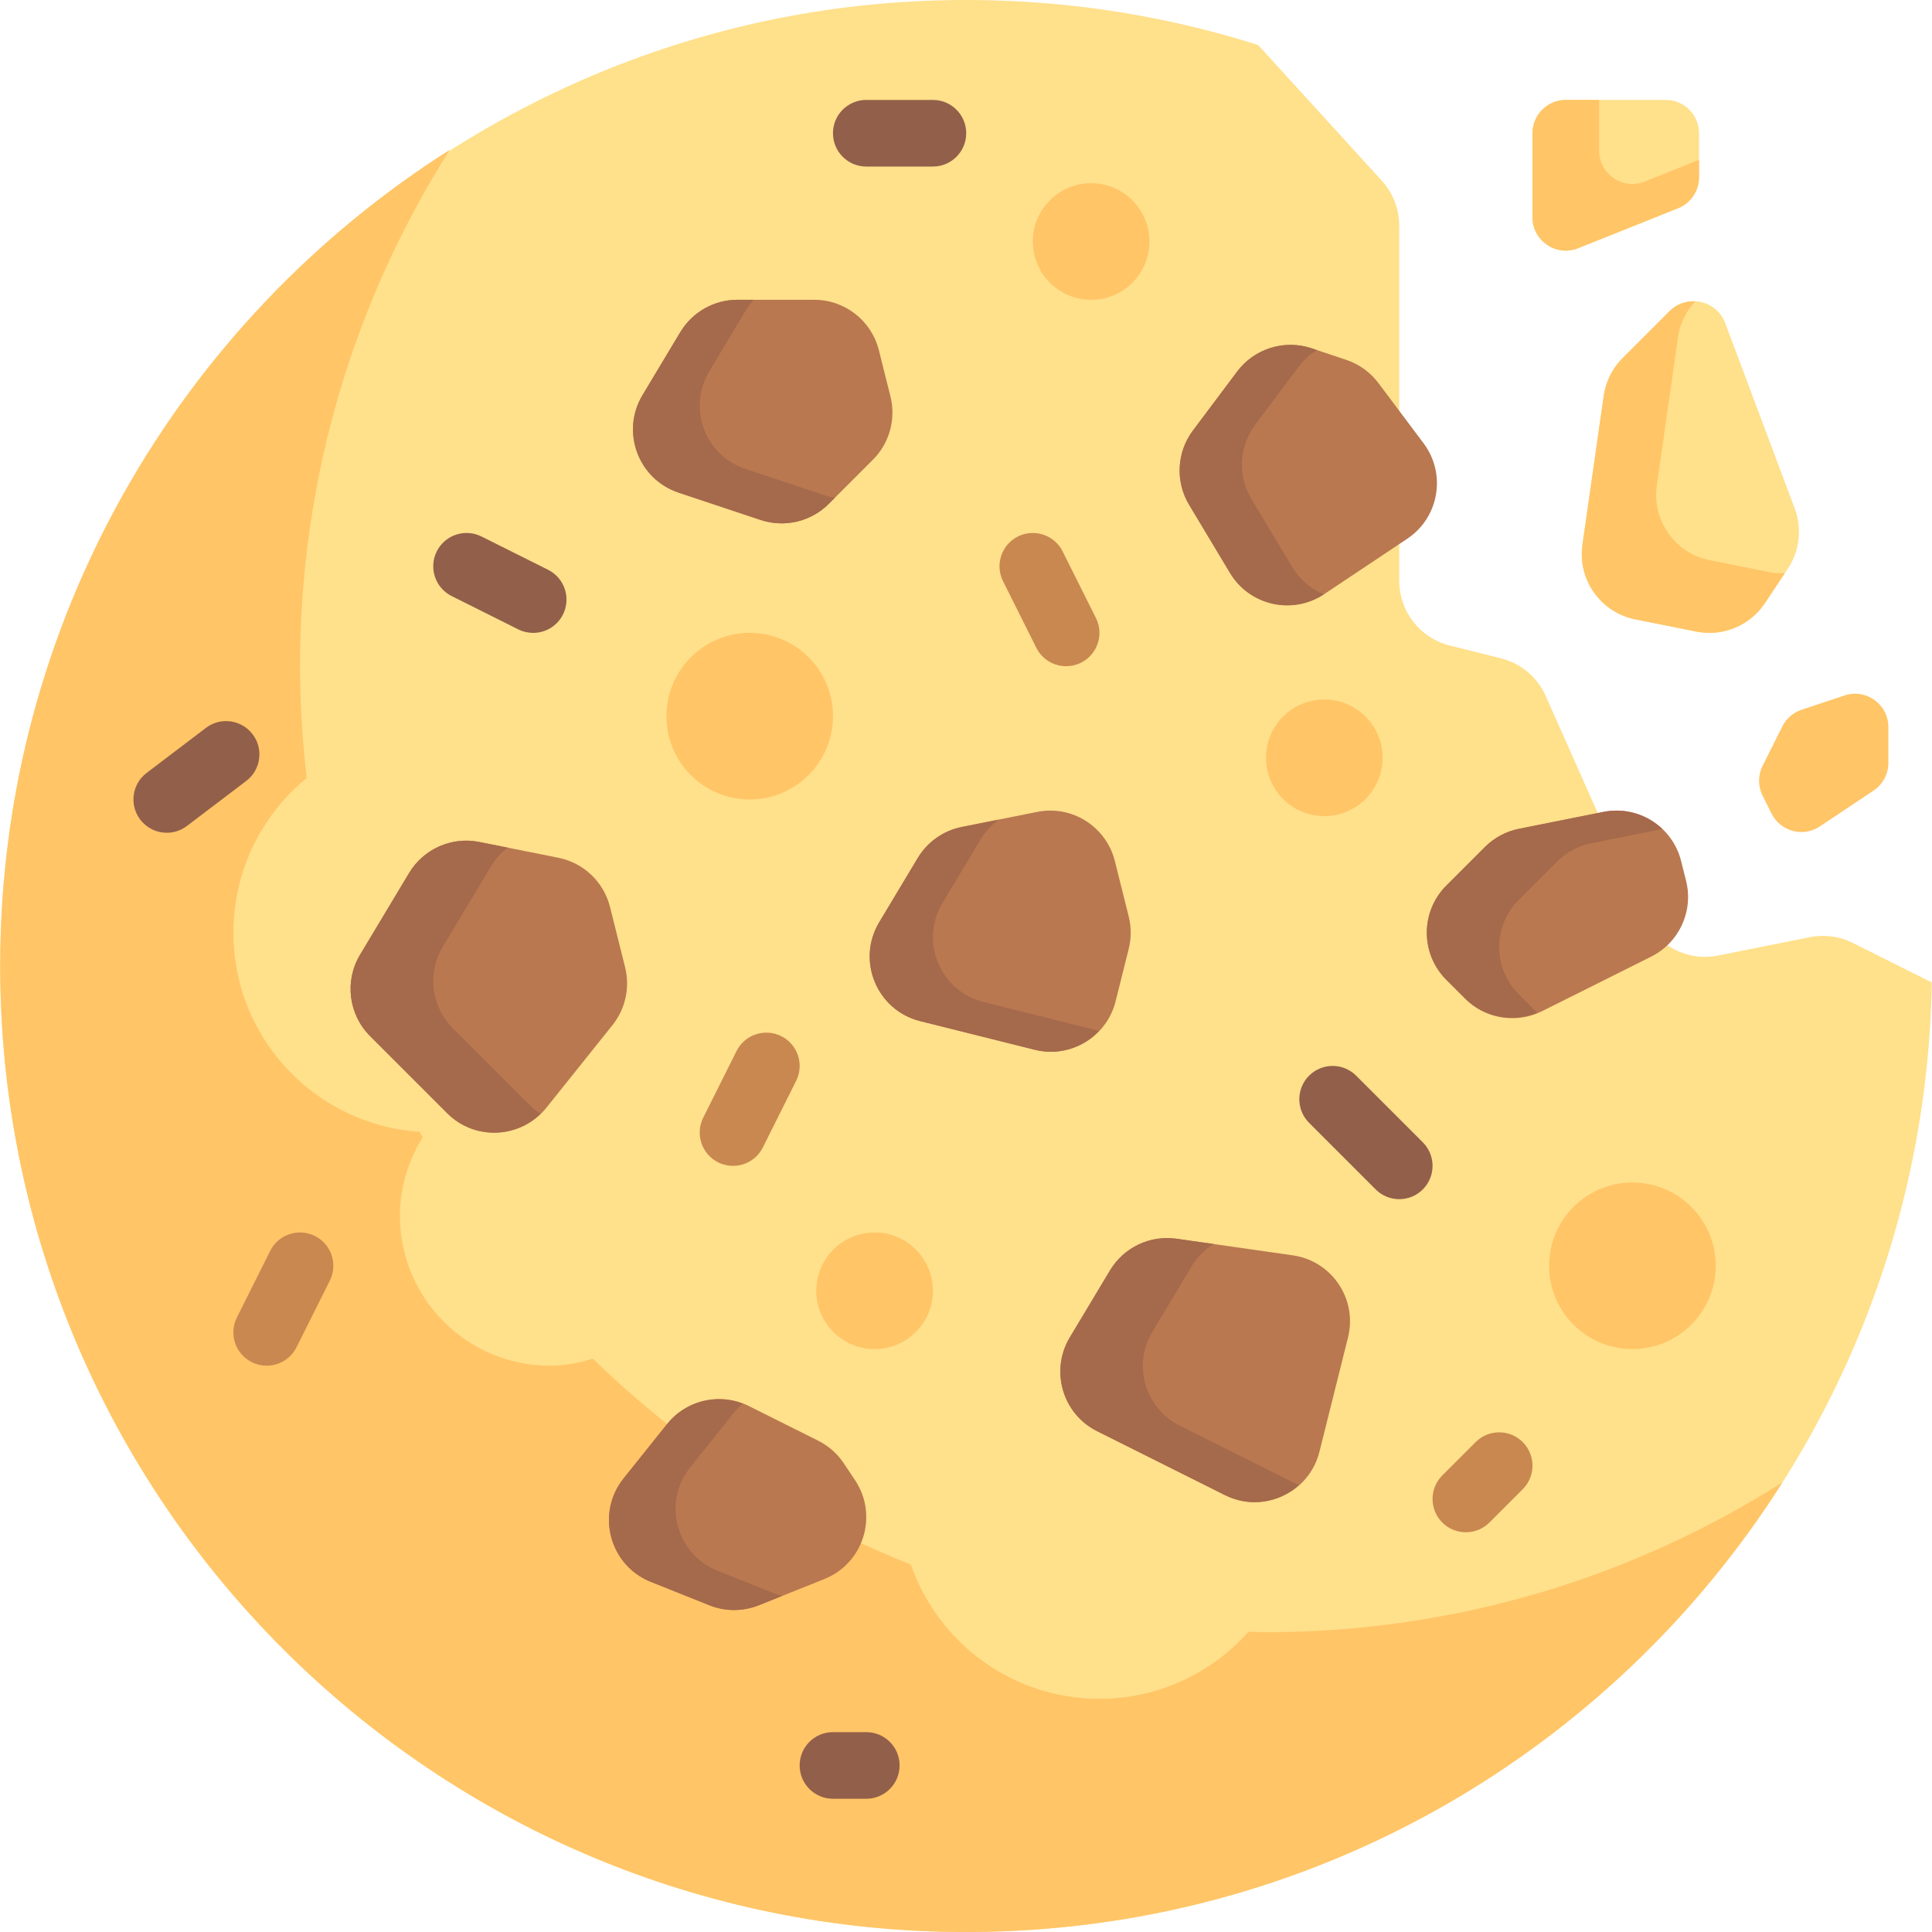 <svg width="147" height="147" viewBox="0 0 147 147" fill="none" xmlns="http://www.w3.org/2000/svg">
<g id="cookies-svgrepo-com 1" clip-path="url(#clip0_2_3)">
<g id="cookie">
<path id="Vector" d="M137.707 71.306L130.718 72.704C128.393 73.169 126.055 71.96 125.092 69.792L117.606 52.949C116.973 51.523 115.717 50.468 114.204 50.09L110.304 49.115C108.047 48.551 106.464 46.523 106.464 44.197V17.17C106.464 15.907 105.993 14.689 105.142 13.756L95.727 3.424C87.238 0.736 78.087 -0.464 68.573 0.163C32.008 2.572 2.388 32.316 0.156 68.892C-2.447 111.573 31.397 147 73.516 147C113.689 147 146.313 114.765 146.984 74.751L140.968 71.743C139.96 71.239 138.812 71.085 137.707 71.306Z" fill="#FFE08B"/>
<g id="Group">
<path id="Vector_2" d="M96.326 124.189C95.88 124.189 95.44 124.164 94.996 124.156C92.211 127.28 88.168 129.258 83.654 129.258C77.004 129.258 71.367 124.983 69.3 119.038C60.205 115.438 52.001 110.083 45.106 103.38C44.063 103.694 42.98 103.913 41.834 103.913C35.535 103.913 30.429 98.807 30.429 92.508C30.429 90.308 31.082 88.273 32.161 86.531C32.083 86.392 32.001 86.258 31.924 86.12C24.013 85.583 17.757 79.013 17.757 70.965C17.757 66.223 19.929 61.989 23.332 59.2C23.009 56.406 22.826 53.57 22.826 50.689C22.826 36.234 27.016 22.765 34.223 11.397C13.67 24.429 0.016 47.363 0.016 73.5C0.016 114.093 32.923 147 73.516 147C99.653 147 122.587 133.345 135.618 112.792C124.251 120 110.782 124.189 96.326 124.189Z" fill="#FFC567"/>
<path id="Vector_3" d="M57.042 60.828C60.541 60.828 63.378 57.991 63.378 54.491C63.378 50.992 60.541 48.155 57.042 48.155C53.542 48.155 50.706 50.992 50.706 54.491C50.706 57.991 53.542 60.828 57.042 60.828Z" fill="#FFC567"/>
<path id="Vector_4" d="M124.206 102.646C127.705 102.646 130.542 99.81 130.542 96.31C130.542 92.811 127.705 89.974 124.206 89.974C120.706 89.974 117.869 92.811 117.869 96.31C117.869 99.81 120.706 102.646 124.206 102.646Z" fill="#FFC567"/>
<path id="Vector_5" d="M66.546 102.646C68.995 102.646 70.981 100.661 70.981 98.211C70.981 95.762 68.995 93.776 66.546 93.776C64.096 93.776 62.111 95.762 62.111 98.211C62.111 100.661 64.096 102.646 66.546 102.646Z" fill="#FFC567"/>
<path id="Vector_6" d="M100.762 62.095C103.211 62.095 105.197 60.109 105.197 57.659C105.197 55.21 103.211 53.224 100.762 53.224C98.312 53.224 96.326 55.21 96.326 57.659C96.326 60.109 98.312 62.095 100.762 62.095Z" fill="#FFC567"/>
<path id="Vector_7" d="M83.02 22.81C85.47 22.81 87.456 20.825 87.456 18.375C87.456 15.925 85.47 13.94 83.02 13.94C80.571 13.94 78.585 15.925 78.585 18.375C78.585 20.825 80.571 22.81 83.02 22.81Z" fill="#FFC567"/>
</g>
<g id="Group_2">
<path id="Vector_8" d="M69.828 65.285L66.898 70.168C65.146 73.087 66.713 76.868 70.015 77.694L78.736 79.874C81.452 80.553 84.204 78.902 84.883 76.186L85.881 72.195C86.082 71.388 86.082 70.543 85.881 69.736L84.826 65.516C84.17 62.891 81.567 61.245 78.914 61.775L73.18 62.922C71.78 63.202 70.563 64.06 69.828 65.285Z" fill="#B97850"/>
<path id="Vector_9" d="M84.457 96.662L81.401 101.755C79.882 104.287 80.84 107.576 83.481 108.897L93.208 113.76C96.109 115.211 99.606 113.602 100.393 110.456L101.395 106.448L102.566 101.763C103.295 98.847 101.341 95.941 98.365 95.515L89.519 94.251C87.501 93.963 85.506 94.913 84.457 96.662Z" fill="#B97850"/>
<path id="Vector_10" d="M31.126 66.425L27.397 72.641C26.2 74.635 26.515 77.188 28.159 78.833L34.029 84.702C36.165 86.839 39.684 86.644 41.571 84.285L46.603 77.995C47.591 76.76 47.946 75.134 47.562 73.599L46.414 69.009C45.939 67.108 44.412 65.652 42.491 65.267L36.467 64.063C34.366 63.642 32.229 64.588 31.126 66.425Z" fill="#B97850"/>
<path id="Vector_11" d="M51.763 25.271L48.888 30.064C47.219 32.845 48.555 36.455 51.631 37.481L57.871 39.561C59.693 40.168 61.701 39.694 63.059 38.337L66.418 34.978C67.677 33.719 68.183 31.891 67.751 30.164L66.872 26.65C66.308 24.393 64.281 22.81 61.955 22.81H56.109C54.329 22.81 52.679 23.744 51.763 25.271Z" fill="#B97850"/>
<path id="Vector_12" d="M112.982 64.447L110.048 67.381C108.069 69.361 108.069 72.57 110.048 74.55L111.484 75.986C113.027 77.529 115.384 77.911 117.335 76.935L125.638 72.784C127.763 71.722 128.865 69.326 128.289 67.021L127.912 65.517C127.256 62.892 124.654 61.245 122.001 61.776L115.573 63.061C114.591 63.257 113.69 63.74 112.982 64.447Z" fill="#B97850"/>
<path id="Vector_13" d="M94.134 28.268L90.768 32.756C89.531 34.405 89.416 36.639 90.476 38.406L93.591 43.597C95.08 46.079 98.341 46.812 100.75 45.207L107.075 40.99C109.496 39.376 110.064 36.059 108.318 33.731L104.88 29.146C104.261 28.322 103.406 27.705 102.427 27.379L99.792 26.5C97.722 25.81 95.443 26.522 94.134 28.268Z" fill="#B97850"/>
<path id="Vector_14" d="M50.758 108.351L47.448 112.488C45.323 115.144 46.366 119.098 49.524 120.361L53.97 122.139C55.178 122.623 56.526 122.623 57.735 122.139L62.724 120.143C65.714 118.948 66.845 115.304 65.059 112.625L64.203 111.34C63.713 110.606 63.041 110.013 62.252 109.618L56.983 106.984C54.845 105.915 52.251 106.485 50.758 108.351Z" fill="#B97850"/>
</g>
<g id="Group_3">
<path id="Vector_15" d="M40.318 84.1L34.449 78.231C32.804 76.587 32.49 74.034 33.687 72.039L37.416 65.824C37.734 65.293 38.154 64.863 38.619 64.493L36.467 64.063C34.367 63.643 32.229 64.589 31.126 66.426L27.397 72.641C26.2 74.636 26.515 77.189 28.159 78.834L34.029 84.703C36.009 86.683 39.16 86.635 41.116 84.743C40.836 84.557 40.566 84.348 40.318 84.1Z" fill="#A5694B"/>
<path id="Vector_16" d="M62.948 37.757L56.708 35.677C53.632 34.651 52.295 31.041 53.964 28.26L56.84 23.467C56.986 23.223 57.179 23.022 57.36 22.81H56.109C54.329 22.81 52.679 23.744 51.763 25.271L48.887 30.064C47.218 32.845 48.554 36.455 51.631 37.481L57.871 39.561C59.692 40.168 61.7 39.694 63.058 38.337L63.53 37.864C63.336 37.824 63.139 37.82 62.948 37.757Z" fill="#A5694B"/>
<path id="Vector_17" d="M83.545 78.416L74.824 76.236C71.522 75.41 69.955 71.629 71.707 68.711L74.637 63.827C74.986 63.246 75.449 62.755 75.984 62.362L73.18 62.922C71.78 63.202 70.562 64.06 69.828 65.285L66.898 70.169C65.146 73.087 66.713 76.869 70.015 77.694L78.736 79.874C80.573 80.334 82.411 79.71 83.628 78.429C83.6 78.422 83.573 78.423 83.545 78.416Z" fill="#A5694B"/>
<path id="Vector_18" d="M98.326 43.159L95.211 37.967C94.151 36.2 94.266 33.967 95.503 32.318L98.869 27.829C99.238 27.338 99.695 26.952 100.191 26.633L99.792 26.5C97.722 25.81 95.443 26.522 94.134 28.267L90.768 32.756C89.531 34.405 89.416 36.638 90.476 38.405L93.591 43.596C95.075 46.07 98.319 46.803 100.724 45.219C99.76 44.818 98.907 44.126 98.326 43.159Z" fill="#A5694B"/>
<path id="Vector_19" d="M115.552 75.648C113.572 73.668 113.572 70.459 115.552 68.48L118.486 65.546C119.193 64.838 120.095 64.356 121.076 64.159L126.487 63.077C125.329 61.977 123.676 61.44 122.001 61.775L115.572 63.061C114.591 63.257 113.69 63.74 112.982 64.447L110.048 67.381C108.069 69.361 108.069 72.57 110.048 74.55L111.484 75.986C112.931 77.433 115.085 77.812 116.958 77.054L115.552 75.648Z" fill="#A5694B"/>
<path id="Vector_20" d="M89.76 108.471C87.119 107.151 86.161 103.862 87.68 101.33L90.736 96.237C91.137 95.57 91.703 95.063 92.328 94.653L89.52 94.252C87.501 93.963 85.506 94.913 84.457 96.662L81.401 101.755C79.882 104.287 80.84 107.576 83.481 108.897L93.209 113.76C95.147 114.73 97.335 114.311 98.82 113.002L89.76 108.471Z" fill="#A5694B"/>
<path id="Vector_21" d="M59.039 121.292L54.593 119.514C51.435 118.251 50.392 114.297 52.517 111.641L55.827 107.504C56.037 107.241 56.273 107.011 56.522 106.801C54.482 106.02 52.146 106.615 50.758 108.351L47.448 112.488C45.323 115.144 46.366 119.098 49.524 120.361L53.97 122.139C55.178 122.623 56.526 122.623 57.735 122.139L59.508 121.43C59.351 121.384 59.191 121.353 59.039 121.292Z" fill="#A5694B"/>
</g>
<path id="Vector_22" d="M20.289 103.911C19.909 103.911 19.521 103.825 19.158 103.644C17.905 103.018 17.398 101.496 18.024 100.243L20.559 95.174C21.185 93.922 22.703 93.42 23.959 94.041C25.212 94.667 25.719 96.189 25.093 97.442L22.558 102.51C22.114 103.399 21.219 103.911 20.289 103.911Z" fill="#C98850"/>
<path id="Vector_23" d="M65.912 136.862H63.378C61.978 136.862 60.843 135.728 60.843 134.327C60.843 132.926 61.978 131.793 63.378 131.793H65.912C67.312 131.793 68.447 132.926 68.447 134.327C68.447 135.728 67.312 136.862 65.912 136.862Z" fill="#925F4A"/>
<path id="Vector_24" d="M55.772 88.707C55.392 88.707 55.004 88.62 54.641 88.439C53.389 87.813 52.881 86.291 53.507 85.039L56.042 79.97C56.667 78.72 58.186 78.215 59.443 78.837C60.695 79.463 61.203 80.985 60.576 82.237L58.041 87.306C57.597 88.195 56.702 88.707 55.772 88.707Z" fill="#C98850"/>
<g id="Group_4">
<path id="Vector_25" d="M40.565 48.155C40.185 48.155 39.798 48.069 39.434 47.888L34.365 45.353C33.113 44.727 32.605 43.205 33.232 41.953C33.857 40.703 35.377 40.195 36.632 40.819L41.701 43.353C42.954 43.98 43.461 45.502 42.835 46.754C42.391 47.643 41.496 48.155 40.565 48.155Z" fill="#925F4A"/>
<path id="Vector_26" d="M70.981 12.672H65.913C64.513 12.672 63.378 11.539 63.378 10.137C63.378 8.736 64.513 7.603 65.913 7.603H70.981C72.381 7.603 73.516 8.736 73.516 10.137C73.516 11.539 72.381 12.672 70.981 12.672Z" fill="#925F4A"/>
</g>
<path id="Vector_27" d="M81.122 50.689C80.191 50.689 79.296 50.177 78.852 49.289L76.318 44.22C75.691 42.967 76.199 41.445 77.451 40.819C78.706 40.195 80.227 40.703 80.852 41.953L83.386 47.022C84.013 48.274 83.505 49.796 82.253 50.422C81.889 50.603 81.502 50.689 81.122 50.689Z" fill="#C98850"/>
<g id="Group_5">
<path id="Vector_28" d="M11.566 63.1C11.226 62.932 10.916 62.683 10.67 62.36C9.823 61.245 10.041 59.655 11.156 58.809L15.67 55.382C16.784 54.534 18.373 54.754 19.222 55.868C20.069 56.983 19.851 58.573 18.735 59.42L14.222 62.846C13.43 63.447 12.401 63.511 11.566 63.1Z" fill="#925F4A"/>
<path id="Vector_29" d="M106.464 91.241C105.816 91.241 105.167 90.994 104.672 90.499L99.603 85.43C98.614 84.44 98.614 82.836 99.603 81.846C100.593 80.856 102.197 80.856 103.187 81.846L108.256 86.915C109.246 87.905 109.246 89.509 108.256 90.499C107.761 90.994 107.112 91.241 106.464 91.241Z" fill="#925F4A"/>
</g>
<path id="Vector_30" d="M111.533 116.586C110.885 116.586 110.236 116.339 109.741 115.844C108.751 114.854 108.751 113.25 109.741 112.26L112.276 109.725C113.266 108.735 114.87 108.735 115.86 109.725C116.85 110.715 116.85 112.319 115.86 113.309L113.325 115.844C112.83 116.339 112.182 116.586 111.533 116.586Z" fill="#C98850"/>
</g>
<g id="crumbs">
<g id="Group_6">
<path id="Vector_31" d="M116.602 10.138V16.532C116.602 18.326 118.413 19.552 120.078 18.886L127.681 15.844C128.643 15.459 129.274 14.527 129.274 13.491V10.138C129.274 8.738 128.139 7.603 126.74 7.603H119.136C117.737 7.603 116.602 8.738 116.602 10.138Z" fill="#FFE08B"/>
<path id="Vector_32" d="M122.021 30.119L120.403 41.441C120.023 44.104 121.79 46.601 124.427 47.128L129.069 48.056C131.083 48.459 133.141 47.607 134.281 45.898L136.026 43.279C136.931 41.923 137.127 40.214 136.555 38.688L131.267 24.587C130.61 22.834 128.36 22.347 127.036 23.671L123.455 27.252C122.679 28.027 122.176 29.033 122.021 30.119Z" fill="#FFE08B"/>
</g>
<g id="Group_7">
<path id="Vector_33" d="M134.727 43.554L130.085 42.626C127.447 42.098 125.681 39.602 126.061 36.939L127.679 25.617C127.823 24.607 128.294 23.685 128.979 22.935C128.291 22.9 127.585 23.121 127.036 23.67L123.454 27.251C122.679 28.026 122.176 29.033 122.021 30.118L120.404 41.44C120.023 44.103 121.79 46.6 124.427 47.127L129.069 48.056C131.083 48.458 133.141 47.606 134.281 45.897L135.808 43.606C135.449 43.613 135.089 43.627 134.727 43.554Z" fill="#FFC567"/>
<path id="Vector_34" d="M125.147 13.816C123.482 14.482 121.671 13.256 121.671 11.463V7.603H119.136C117.737 7.603 116.602 8.738 116.602 10.138V16.532C116.602 18.326 118.412 19.552 120.077 18.886L127.681 15.844C128.643 15.459 129.274 14.527 129.274 13.491V12.165L125.147 13.816Z" fill="#FFC567"/>
<path id="Vector_35" d="M135.607 55.275L134.109 58.271C133.752 58.985 133.752 59.825 134.109 60.538L134.792 61.906C135.474 63.269 137.197 63.727 138.465 62.882L142.551 60.158C143.256 59.688 143.68 58.896 143.68 58.049V55.318C143.68 53.588 141.985 52.367 140.344 52.914L137.072 54.004C136.435 54.217 135.907 54.674 135.607 55.275Z" fill="#FFC567"/>
</g>
</g>
</g>
<defs>
<clipPath id="clip0_2_3">
<rect width="147" height="147" fill="white"/>
</clipPath>
</defs>
</svg>
